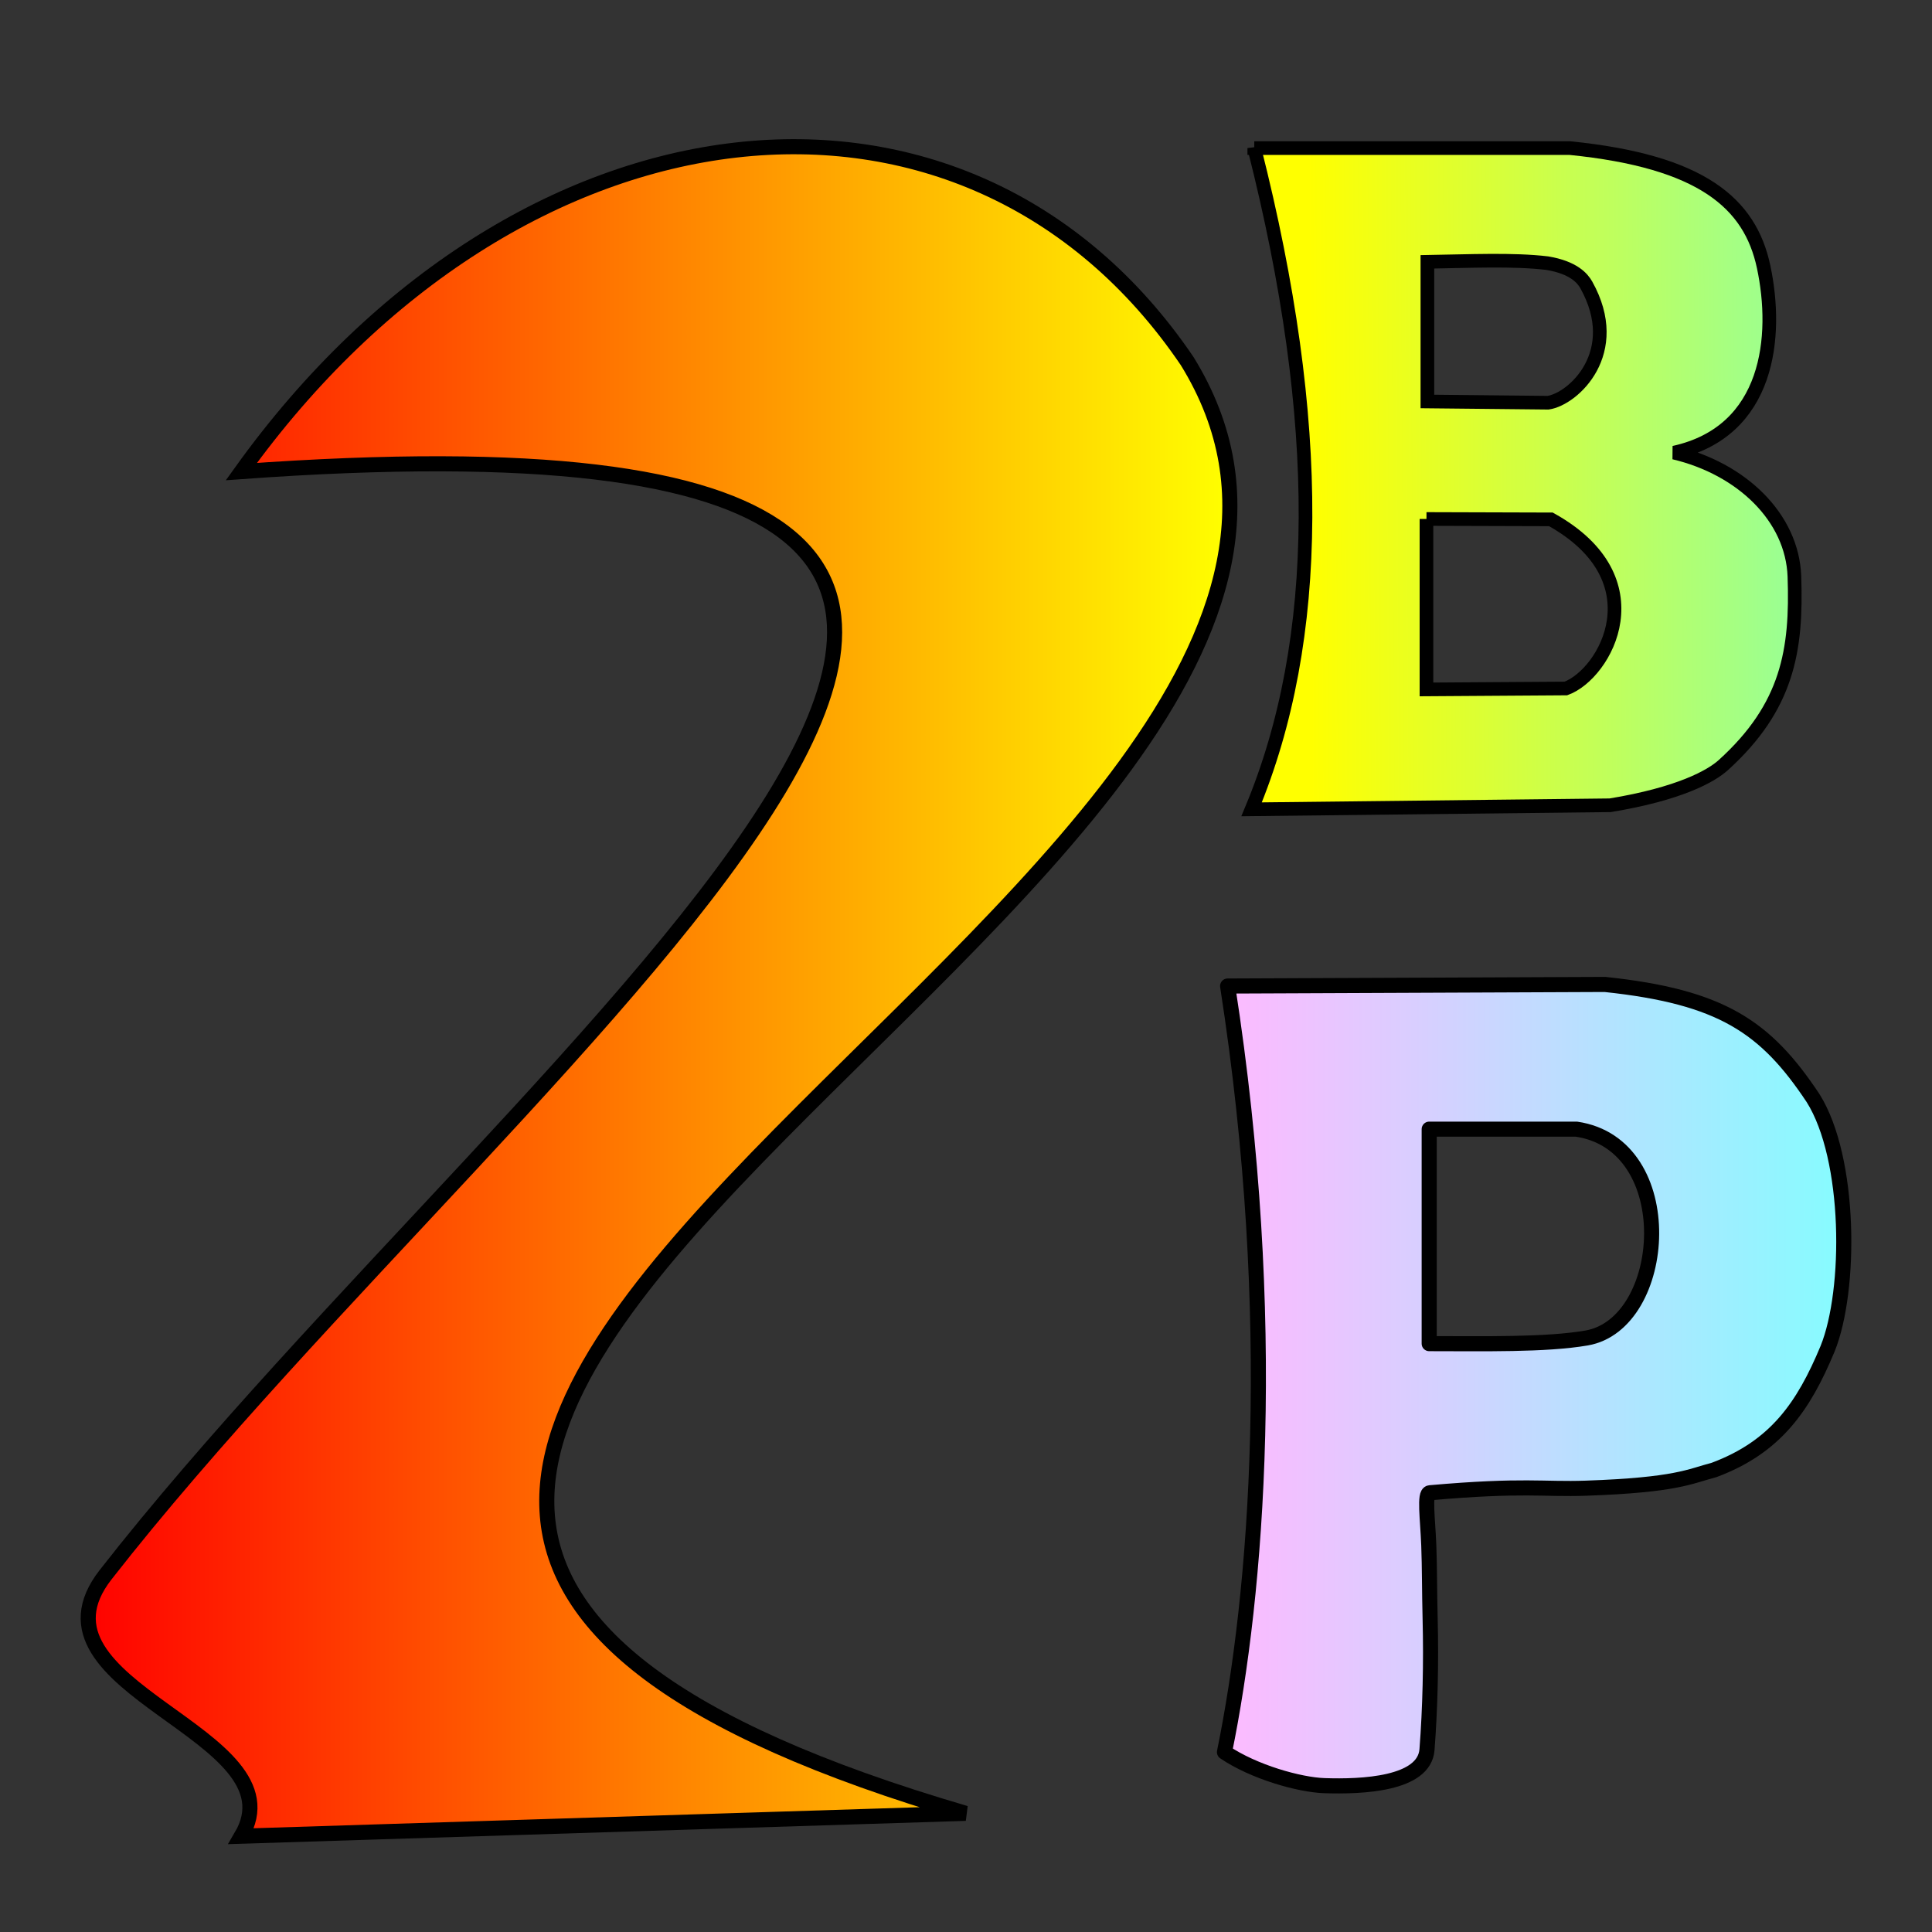 <?xml version="1.0" encoding="UTF-8" standalone="no"?>
<!-- Created with Inkscape (http://www.inkscape.org/) -->

<svg
   xmlns:dc="http://purl.org/dc/elements/1.1/"
   xmlns:cc="http://creativecommons.org/ns#"
   xmlns:rdf="http://www.w3.org/1999/02/22-rdf-syntax-ns#"
   xmlns:svg="http://www.w3.org/2000/svg"
   xmlns="http://www.w3.org/2000/svg"
   xmlns:xlink="http://www.w3.org/1999/xlink"
   xmlns:sodipodi="http://sodipodi.sourceforge.net/DTD/sodipodi-0.dtd"
   xmlns:inkscape="http://www.inkscape.org/namespaces/inkscape"
   width="128"
   height="128"
   viewBox="0 0 128 128"
   id="svg2"
   version="1.1"
   inkscape:version="0.91 r13725"
   sodipodi:docname="mainIcon.svg">
  <rect x="0" y="0" width="128" height="128" fill="#333333" stroke="none"/>
  <defs
     id="defs4">
    <linearGradient
       inkscape:collect="always"
       id="linearGradient4175">
      <stop
         style="stop-color:#ffb9ff;stop-opacity:1"
         offset="0"
         id="stop4177" />
      <stop
         style="stop-color:#80ffff;stop-opacity:1"
         offset="1"
         id="stop4179" />
    </linearGradient>
    <linearGradient
       inkscape:collect="always"
       id="linearGradient4167">
      <stop
         style="stop-color:#ffff00;stop-opacity:1"
         offset="0"
         id="stop4169" />
      <stop
         style="stop-color:#97ff97;stop-opacity:1"
         offset="1"
         id="stop4171" />
    </linearGradient>
    <linearGradient
       inkscape:collect="always"
       id="linearGradient4157">
      <stop
         style="stop-color:#ff0000;stop-opacity:1"
         offset="0"
         id="stop4159" />
      <stop
         style="stop-color:#ffff00;stop-opacity:1"
         offset="1"
         id="stop4161" />
    </linearGradient>
    <linearGradient
       inkscape:collect="always"
       xlink:href="#linearGradient4157"
       id="linearGradient4165"
       x1="2.486"
       y1="986.376"
       x2="78.598"
       y2="986.376"
       gradientUnits="userSpaceOnUse"
       gradientTransform="translate(2.858,1.986)" />
    <linearGradient
       gradientTransform="translate(0.083,2.149)"
       inkscape:collect="always"
       xlink:href="#linearGradient4175"
       id="linearGradient4191"
       x1="80.541"
       y1="1013.985"
       x2="124.153"
       y2="1013.985"
       gradientUnits="userSpaceOnUse" />
    <linearGradient
       inkscape:collect="always"
       xlink:href="#linearGradient4167"
       id="linearGradient4174"
       x1="87.935"
       y1="954.273"
       x2="120.501"
       y2="954.094"
       gradientUnits="userSpaceOnUse"
       gradientTransform="translate(-1.142,1.986)" />
  </defs>
  <sodipodi:namedview
     id="base"
     pagecolor="#ffffff"
     bordercolor="#666666"
     borderopacity="1.0"
     inkscape:pageopacity="0.0"
     inkscape:pageshadow="2"
     inkscape:zoom="2.8"
     inkscape:cx="8.5"
     inkscape:cy="49.105779"
     inkscape:document-units="px"
     inkscape:current-layer="layer1"
     showgrid="false"
     units="px"
     inkscape:window-width="1366"
     inkscape:window-height="719"
     inkscape:window-x="0"
     inkscape:window-y="25"
     inkscape:window-maximized="1" />
  <g
     inkscape:label="Layer 1"
     inkscape:groupmode="layer"
     id="layer1"
     transform="translate(0,-924.362)">
    <path
       style="fill:url(#linearGradient4165);fill-opacity:1;fill-rule:evenodd;stroke:#000000;stroke-width:1px;stroke-linecap:butt;stroke-linejoin:miter;stroke-opacity:1"
       d="m 15.99,955.606 c 18.318,-25.52 48.068,-28.835 62.66,-7.324 21.922,35.47 -93.102,73.263 -14.678,96.217 l -47.982,1.515 C 20.023,1039.154 1.085,1036.26 6.998,1028.69 34.879,992.996 95.141,949.874 15.99,955.606 Z"
       id="rect3336"
       inkscape:connector-curvature="0"
       sodipodi:nodetypes="ccccsc" />
    <g
       style="font-style:normal;font-weight:normal;font-size:40px;line-height:125%;font-family:sans-serif;letter-spacing:0px;word-spacing:0px;fill:#000000;fill-opacity:1;stroke:none;stroke-width:1px;stroke-linecap:butt;stroke-linejoin:miter;stroke-opacity:1"
       id="text3347"
       transform="translate(48.259,-3.375)" />
    <path
       style="fill:url(#linearGradient4191);fill-opacity:1;fill-rule:evenodd;stroke:#000000;stroke-linecap:round;stroke-linejoin:round;stroke-opacity:1"
       d="m 106.331,989.584 -24.998,0.105 c 3.447,22.168 1.928,40.335 -0.209,50.754 1.941,1.319 4.966,2.167 6.619,2.223 2.465,0.084 6.621,-0.081 6.799,-2.385 0.213,-2.76 0.28,-5.798 0.209,-8.631 -0.047,-1.865 -0.034,-3.427 -0.09,-4.891 -0.069,-1.797 -0.314,-3.464 0.072,-3.498 6.24,-0.55 7.492,-0.203 10.346,-0.303 6.013,-0.211 6.846,-0.778 8.486,-1.209 4.058,-1.515 5.914,-4.171 7.517,-8.027 1.57,-3.873 1.553,-12.611 -0.962,-16.609 -3.134,-4.715 -6.06,-6.712 -13.789,-7.529 z m -11.643,9.588 9.756,0 c 6.945,1.021 6.114,12.9 0.668,13.836 -2.719,0.467 -6.828,0.373 -10.424,0.373 z"
       id="rect4179"
       inkscape:connector-curvature="0"
       sodipodi:nodetypes="cccccsscsccccccscc" />
    <path
       style="fill:url(#linearGradient4174);fill-opacity:1;stroke:#000000;stroke-width:0.904;stroke-opacity:1"
       d="m 83.099,934.172 c 4.601,18.143 4.507,32.57 -0.178,43.809 l 23.758,-0.268 c 4.591,-0.754 6.687,-1.929 7.496,-2.662 4.268,-3.869 4.88,-7.614 4.709,-12.496 -0.137,-3.914 -3.498,-7.144 -7.975,-8.205 6.327,-1.392 6.917,-7.72 5.934,-12.32 -0.896,-4.19 -4.08,-6.978 -12.844,-7.857 l -20.9,0 z m 15.619,7.463 c 1.357,-0.007 2.655,0.025 3.797,0.162 1.746,0.292 2.338,1.007 2.58,1.439 2.503,4.482 -0.864,7.566 -2.529,7.807 l -7.998,-0.082 0,-9.252 c 1.379,-0.021 2.794,-0.068 4.15,-0.074 z m -4.211,17.111 8.244,0.025 c 7.118,3.958 3.643,10.227 0.992,11.205 l -9.236,0.062 0,-11.293 z"
       id="rect4157"
       inkscape:connector-curvature="0" />
  </g>
</svg>
